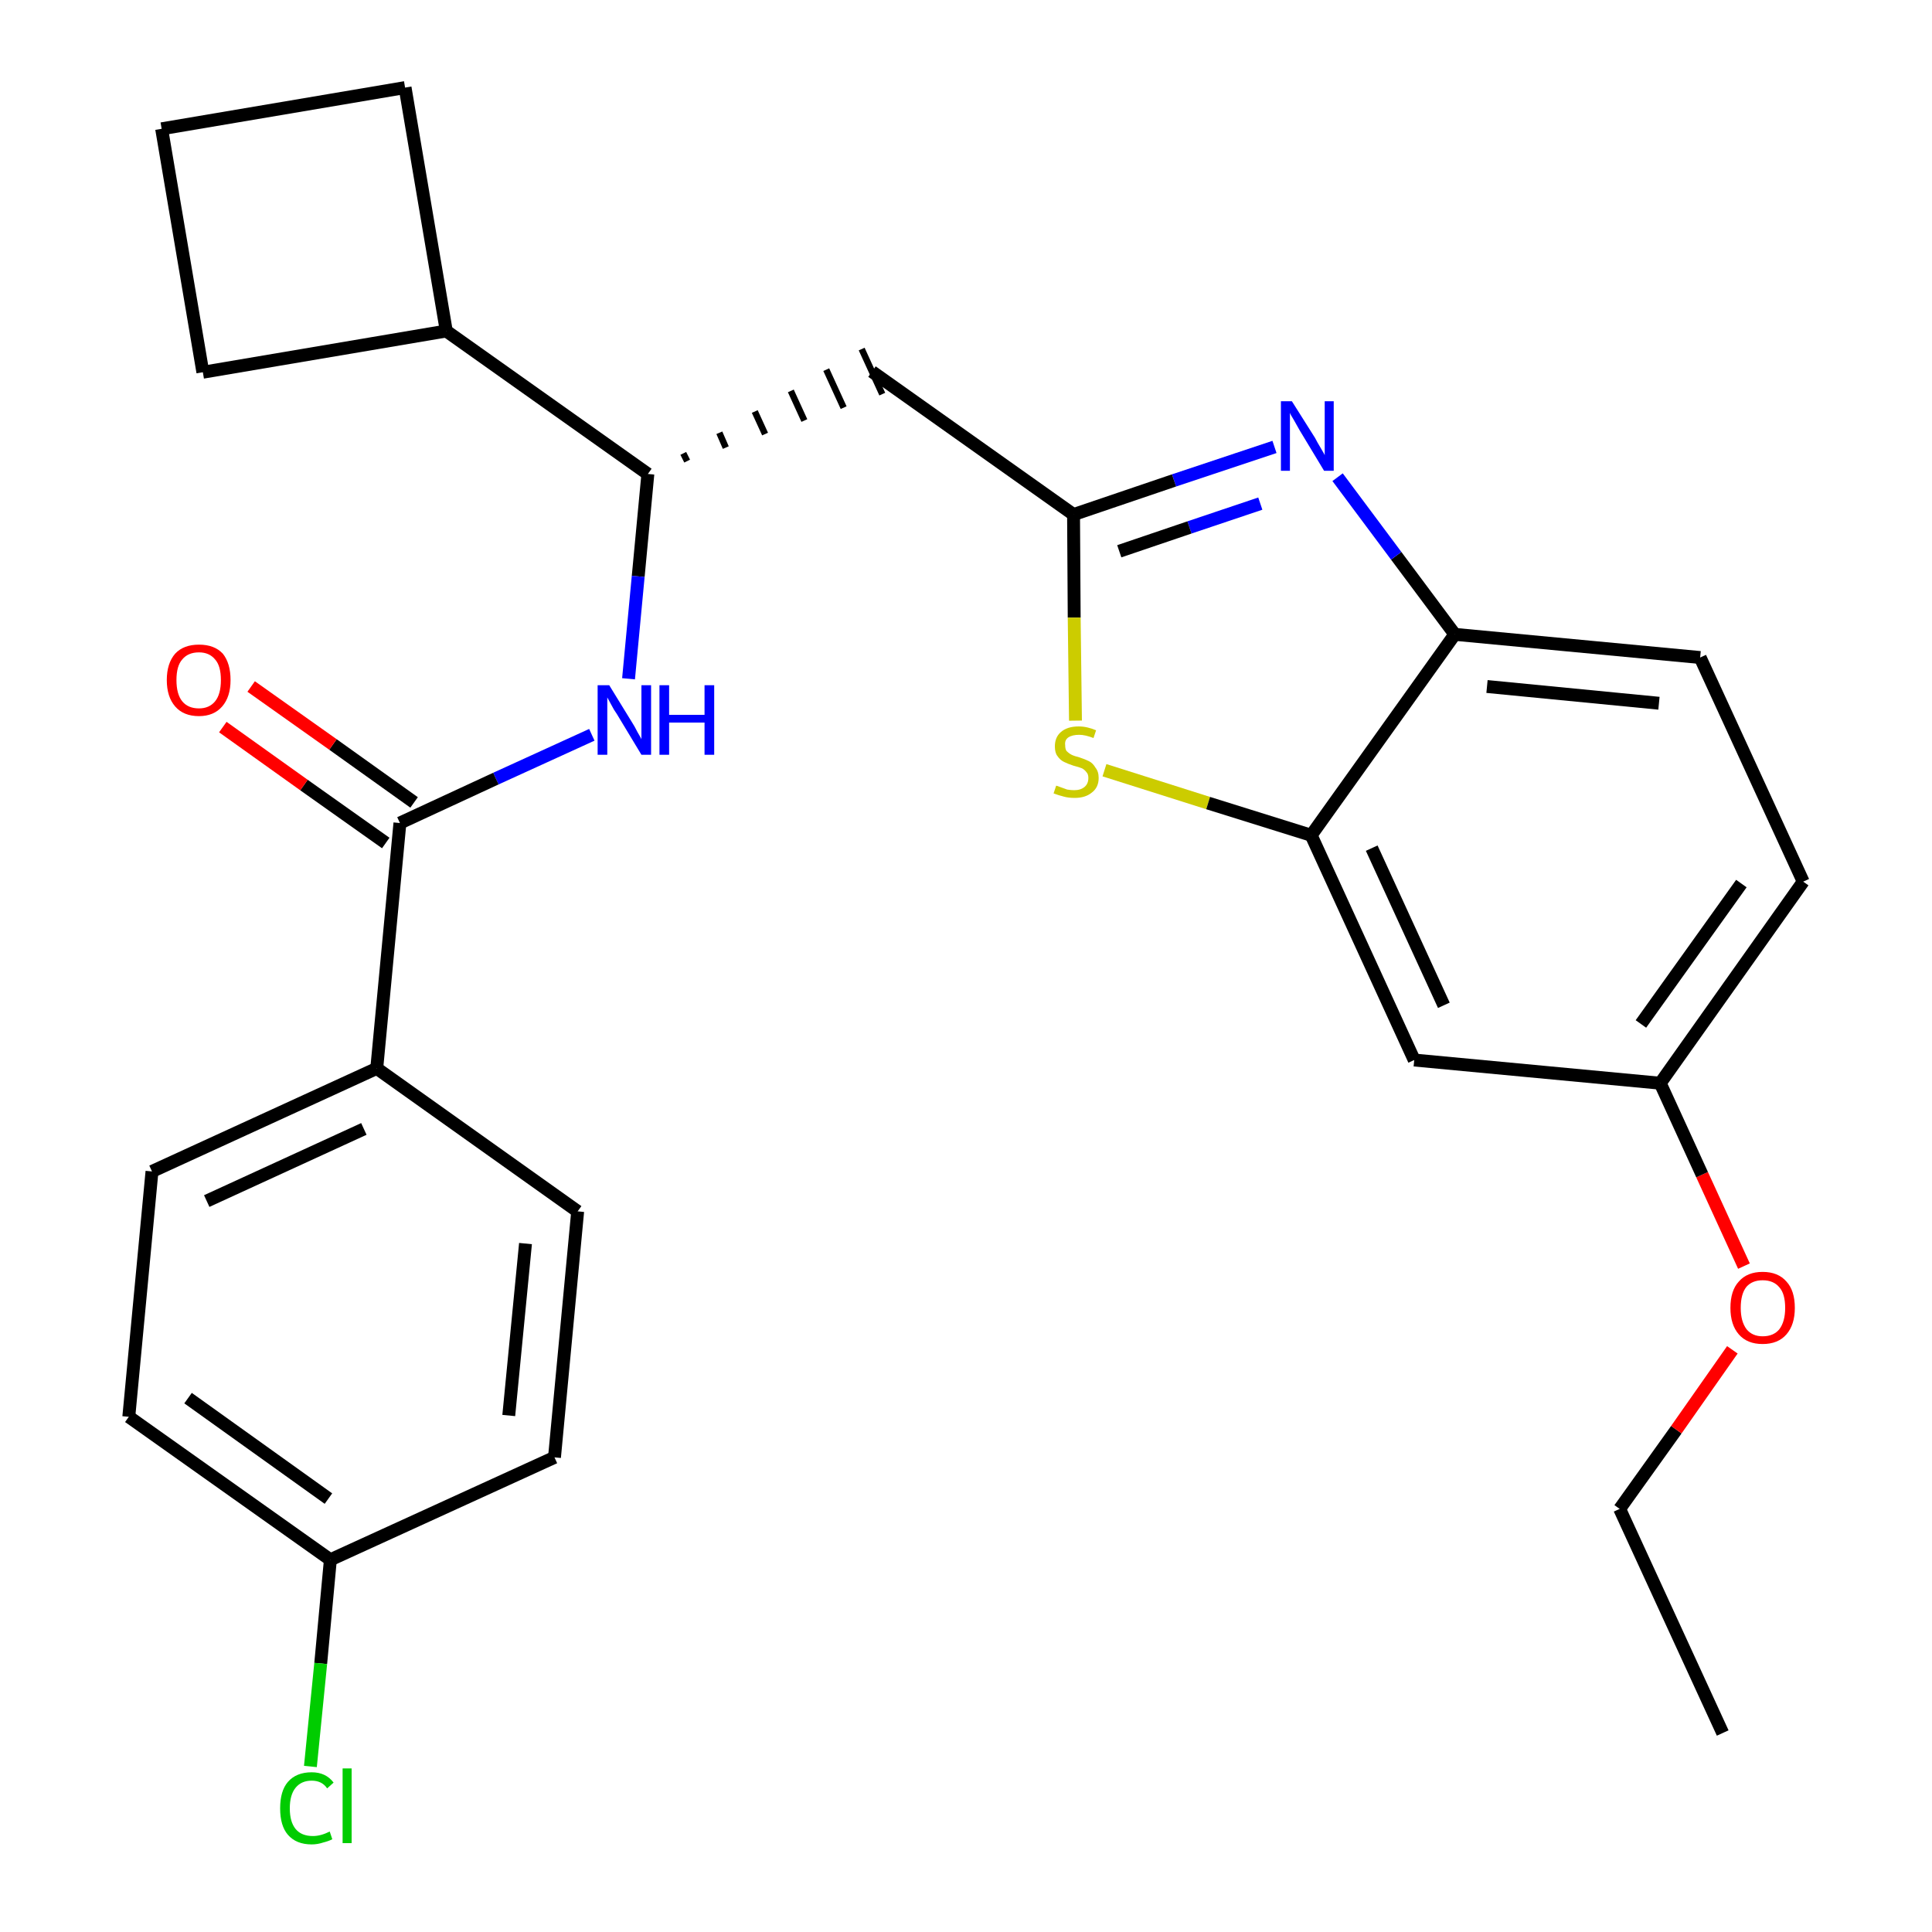 <?xml version='1.0' encoding='iso-8859-1'?>
<svg version='1.1' baseProfile='full'
              xmlns='http://www.w3.org/2000/svg'
                      xmlns:rdkit='http://www.rdkit.org/xml'
                      xmlns:xlink='http://www.w3.org/1999/xlink'
                  xml:space='preserve'
width='300px' height='300px' viewBox='0 0 300 300'>
<!-- END OF HEADER -->
<path class='bond-0 atom-0 atom-1' d='M 267.5,269.1 L 251.5,234.3' style='fill:none;fill-rule:evenodd;stroke:#000000;stroke-width:2.0px;stroke-linecap:butt;stroke-linejoin:miter;stroke-opacity:1' />
<path class='bond-1 atom-1 atom-2' d='M 251.5,234.3 L 260.3,222.0' style='fill:none;fill-rule:evenodd;stroke:#000000;stroke-width:2.0px;stroke-linecap:butt;stroke-linejoin:miter;stroke-opacity:1' />
<path class='bond-1 atom-1 atom-2' d='M 260.3,222.0 L 269.0,209.6' style='fill:none;fill-rule:evenodd;stroke:#FF0000;stroke-width:2.0px;stroke-linecap:butt;stroke-linejoin:miter;stroke-opacity:1' />
<path class='bond-2 atom-2 atom-3' d='M 270.8,196.6 L 264.3,182.4' style='fill:none;fill-rule:evenodd;stroke:#FF0000;stroke-width:2.0px;stroke-linecap:butt;stroke-linejoin:miter;stroke-opacity:1' />
<path class='bond-2 atom-2 atom-3' d='M 264.3,182.4 L 257.8,168.2' style='fill:none;fill-rule:evenodd;stroke:#000000;stroke-width:2.0px;stroke-linecap:butt;stroke-linejoin:miter;stroke-opacity:1' />
<path class='bond-3 atom-3 atom-4' d='M 257.8,168.2 L 280.0,136.9' style='fill:none;fill-rule:evenodd;stroke:#000000;stroke-width:2.0px;stroke-linecap:butt;stroke-linejoin:miter;stroke-opacity:1' />
<path class='bond-3 atom-3 atom-4' d='M 254.8,159.0 L 270.4,137.2' style='fill:none;fill-rule:evenodd;stroke:#000000;stroke-width:2.0px;stroke-linecap:butt;stroke-linejoin:miter;stroke-opacity:1' />
<path class='bond-27 atom-27 atom-3' d='M 219.6,164.6 L 257.8,168.2' style='fill:none;fill-rule:evenodd;stroke:#000000;stroke-width:2.0px;stroke-linecap:butt;stroke-linejoin:miter;stroke-opacity:1' />
<path class='bond-4 atom-4 atom-5' d='M 280.0,136.9 L 264.0,102.1' style='fill:none;fill-rule:evenodd;stroke:#000000;stroke-width:2.0px;stroke-linecap:butt;stroke-linejoin:miter;stroke-opacity:1' />
<path class='bond-5 atom-5 atom-6' d='M 264.0,102.1 L 225.9,98.5' style='fill:none;fill-rule:evenodd;stroke:#000000;stroke-width:2.0px;stroke-linecap:butt;stroke-linejoin:miter;stroke-opacity:1' />
<path class='bond-5 atom-5 atom-6' d='M 257.6,109.2 L 230.9,106.6' style='fill:none;fill-rule:evenodd;stroke:#000000;stroke-width:2.0px;stroke-linecap:butt;stroke-linejoin:miter;stroke-opacity:1' />
<path class='bond-6 atom-6 atom-7' d='M 225.9,98.5 L 216.8,86.3' style='fill:none;fill-rule:evenodd;stroke:#000000;stroke-width:2.0px;stroke-linecap:butt;stroke-linejoin:miter;stroke-opacity:1' />
<path class='bond-6 atom-6 atom-7' d='M 216.8,86.3 L 207.7,74.1' style='fill:none;fill-rule:evenodd;stroke:#0000FF;stroke-width:2.0px;stroke-linecap:butt;stroke-linejoin:miter;stroke-opacity:1' />
<path class='bond-28 atom-26 atom-6' d='M 203.6,129.7 L 225.9,98.5' style='fill:none;fill-rule:evenodd;stroke:#000000;stroke-width:2.0px;stroke-linecap:butt;stroke-linejoin:miter;stroke-opacity:1' />
<path class='bond-7 atom-7 atom-8' d='M 197.9,69.4 L 182.3,74.6' style='fill:none;fill-rule:evenodd;stroke:#0000FF;stroke-width:2.0px;stroke-linecap:butt;stroke-linejoin:miter;stroke-opacity:1' />
<path class='bond-7 atom-7 atom-8' d='M 182.3,74.6 L 166.7,79.9' style='fill:none;fill-rule:evenodd;stroke:#000000;stroke-width:2.0px;stroke-linecap:butt;stroke-linejoin:miter;stroke-opacity:1' />
<path class='bond-7 atom-7 atom-8' d='M 195.7,78.2 L 184.7,81.9' style='fill:none;fill-rule:evenodd;stroke:#0000FF;stroke-width:2.0px;stroke-linecap:butt;stroke-linejoin:miter;stroke-opacity:1' />
<path class='bond-7 atom-7 atom-8' d='M 184.7,81.9 L 173.8,85.6' style='fill:none;fill-rule:evenodd;stroke:#000000;stroke-width:2.0px;stroke-linecap:butt;stroke-linejoin:miter;stroke-opacity:1' />
<path class='bond-8 atom-8 atom-9' d='M 166.7,79.9 L 135.4,57.7' style='fill:none;fill-rule:evenodd;stroke:#000000;stroke-width:2.0px;stroke-linecap:butt;stroke-linejoin:miter;stroke-opacity:1' />
<path class='bond-24 atom-8 atom-25' d='M 166.7,79.9 L 166.8,95.9' style='fill:none;fill-rule:evenodd;stroke:#000000;stroke-width:2.0px;stroke-linecap:butt;stroke-linejoin:miter;stroke-opacity:1' />
<path class='bond-24 atom-8 atom-25' d='M 166.8,95.9 L 167.0,111.9' style='fill:none;fill-rule:evenodd;stroke:#CCCC00;stroke-width:2.0px;stroke-linecap:butt;stroke-linejoin:miter;stroke-opacity:1' />
<path class='bond-9 atom-10 atom-9' d='M 106.7,71.6 L 106.1,70.4' style='fill:none;fill-rule:evenodd;stroke:#000000;stroke-width:1.0px;stroke-linecap:butt;stroke-linejoin:miter;stroke-opacity:1' />
<path class='bond-9 atom-10 atom-9' d='M 112.7,69.5 L 111.7,67.2' style='fill:none;fill-rule:evenodd;stroke:#000000;stroke-width:1.0px;stroke-linecap:butt;stroke-linejoin:miter;stroke-opacity:1' />
<path class='bond-9 atom-10 atom-9' d='M 118.8,67.4 L 117.2,63.9' style='fill:none;fill-rule:evenodd;stroke:#000000;stroke-width:1.0px;stroke-linecap:butt;stroke-linejoin:miter;stroke-opacity:1' />
<path class='bond-9 atom-10 atom-9' d='M 124.9,65.3 L 122.8,60.7' style='fill:none;fill-rule:evenodd;stroke:#000000;stroke-width:1.0px;stroke-linecap:butt;stroke-linejoin:miter;stroke-opacity:1' />
<path class='bond-9 atom-10 atom-9' d='M 131.0,63.3 L 128.3,57.4' style='fill:none;fill-rule:evenodd;stroke:#000000;stroke-width:1.0px;stroke-linecap:butt;stroke-linejoin:miter;stroke-opacity:1' />
<path class='bond-9 atom-10 atom-9' d='M 137.0,61.2 L 133.8,54.2' style='fill:none;fill-rule:evenodd;stroke:#000000;stroke-width:1.0px;stroke-linecap:butt;stroke-linejoin:miter;stroke-opacity:1' />
<path class='bond-10 atom-10 atom-11' d='M 100.6,73.6 L 99.1,89.5' style='fill:none;fill-rule:evenodd;stroke:#000000;stroke-width:2.0px;stroke-linecap:butt;stroke-linejoin:miter;stroke-opacity:1' />
<path class='bond-10 atom-10 atom-11' d='M 99.1,89.5 L 97.6,105.4' style='fill:none;fill-rule:evenodd;stroke:#0000FF;stroke-width:2.0px;stroke-linecap:butt;stroke-linejoin:miter;stroke-opacity:1' />
<path class='bond-20 atom-10 atom-21' d='M 100.6,73.6 L 69.3,51.4' style='fill:none;fill-rule:evenodd;stroke:#000000;stroke-width:2.0px;stroke-linecap:butt;stroke-linejoin:miter;stroke-opacity:1' />
<path class='bond-11 atom-11 atom-12' d='M 91.9,114.1 L 77.0,120.9' style='fill:none;fill-rule:evenodd;stroke:#0000FF;stroke-width:2.0px;stroke-linecap:butt;stroke-linejoin:miter;stroke-opacity:1' />
<path class='bond-11 atom-11 atom-12' d='M 77.0,120.9 L 62.1,127.8' style='fill:none;fill-rule:evenodd;stroke:#000000;stroke-width:2.0px;stroke-linecap:butt;stroke-linejoin:miter;stroke-opacity:1' />
<path class='bond-12 atom-12 atom-13' d='M 64.3,124.6 L 51.7,115.6' style='fill:none;fill-rule:evenodd;stroke:#000000;stroke-width:2.0px;stroke-linecap:butt;stroke-linejoin:miter;stroke-opacity:1' />
<path class='bond-12 atom-12 atom-13' d='M 51.7,115.6 L 39.0,106.6' style='fill:none;fill-rule:evenodd;stroke:#FF0000;stroke-width:2.0px;stroke-linecap:butt;stroke-linejoin:miter;stroke-opacity:1' />
<path class='bond-12 atom-12 atom-13' d='M 59.9,130.9 L 47.2,121.9' style='fill:none;fill-rule:evenodd;stroke:#000000;stroke-width:2.0px;stroke-linecap:butt;stroke-linejoin:miter;stroke-opacity:1' />
<path class='bond-12 atom-12 atom-13' d='M 47.2,121.9 L 34.6,112.9' style='fill:none;fill-rule:evenodd;stroke:#FF0000;stroke-width:2.0px;stroke-linecap:butt;stroke-linejoin:miter;stroke-opacity:1' />
<path class='bond-13 atom-12 atom-14' d='M 62.1,127.8 L 58.5,165.9' style='fill:none;fill-rule:evenodd;stroke:#000000;stroke-width:2.0px;stroke-linecap:butt;stroke-linejoin:miter;stroke-opacity:1' />
<path class='bond-14 atom-14 atom-15' d='M 58.5,165.9 L 23.6,181.9' style='fill:none;fill-rule:evenodd;stroke:#000000;stroke-width:2.0px;stroke-linecap:butt;stroke-linejoin:miter;stroke-opacity:1' />
<path class='bond-14 atom-14 atom-15' d='M 56.5,175.3 L 32.1,186.5' style='fill:none;fill-rule:evenodd;stroke:#000000;stroke-width:2.0px;stroke-linecap:butt;stroke-linejoin:miter;stroke-opacity:1' />
<path class='bond-29 atom-20 atom-14' d='M 89.7,188.1 L 58.5,165.9' style='fill:none;fill-rule:evenodd;stroke:#000000;stroke-width:2.0px;stroke-linecap:butt;stroke-linejoin:miter;stroke-opacity:1' />
<path class='bond-15 atom-15 atom-16' d='M 23.6,181.9 L 20.0,220.0' style='fill:none;fill-rule:evenodd;stroke:#000000;stroke-width:2.0px;stroke-linecap:butt;stroke-linejoin:miter;stroke-opacity:1' />
<path class='bond-16 atom-16 atom-17' d='M 20.0,220.0 L 51.3,242.2' style='fill:none;fill-rule:evenodd;stroke:#000000;stroke-width:2.0px;stroke-linecap:butt;stroke-linejoin:miter;stroke-opacity:1' />
<path class='bond-16 atom-16 atom-17' d='M 29.2,217.1 L 51.0,232.7' style='fill:none;fill-rule:evenodd;stroke:#000000;stroke-width:2.0px;stroke-linecap:butt;stroke-linejoin:miter;stroke-opacity:1' />
<path class='bond-17 atom-17 atom-18' d='M 51.3,242.2 L 49.8,258.3' style='fill:none;fill-rule:evenodd;stroke:#000000;stroke-width:2.0px;stroke-linecap:butt;stroke-linejoin:miter;stroke-opacity:1' />
<path class='bond-17 atom-17 atom-18' d='M 49.8,258.3 L 48.2,274.3' style='fill:none;fill-rule:evenodd;stroke:#00CC00;stroke-width:2.0px;stroke-linecap:butt;stroke-linejoin:miter;stroke-opacity:1' />
<path class='bond-18 atom-17 atom-19' d='M 51.3,242.2 L 86.1,226.3' style='fill:none;fill-rule:evenodd;stroke:#000000;stroke-width:2.0px;stroke-linecap:butt;stroke-linejoin:miter;stroke-opacity:1' />
<path class='bond-19 atom-19 atom-20' d='M 86.1,226.3 L 89.7,188.1' style='fill:none;fill-rule:evenodd;stroke:#000000;stroke-width:2.0px;stroke-linecap:butt;stroke-linejoin:miter;stroke-opacity:1' />
<path class='bond-19 atom-19 atom-20' d='M 79.0,219.8 L 81.6,193.1' style='fill:none;fill-rule:evenodd;stroke:#000000;stroke-width:2.0px;stroke-linecap:butt;stroke-linejoin:miter;stroke-opacity:1' />
<path class='bond-21 atom-21 atom-22' d='M 69.3,51.4 L 62.9,13.6' style='fill:none;fill-rule:evenodd;stroke:#000000;stroke-width:2.0px;stroke-linecap:butt;stroke-linejoin:miter;stroke-opacity:1' />
<path class='bond-30 atom-24 atom-21' d='M 31.5,57.8 L 69.3,51.4' style='fill:none;fill-rule:evenodd;stroke:#000000;stroke-width:2.0px;stroke-linecap:butt;stroke-linejoin:miter;stroke-opacity:1' />
<path class='bond-22 atom-22 atom-23' d='M 62.9,13.6 L 25.1,20.0' style='fill:none;fill-rule:evenodd;stroke:#000000;stroke-width:2.0px;stroke-linecap:butt;stroke-linejoin:miter;stroke-opacity:1' />
<path class='bond-23 atom-23 atom-24' d='M 25.1,20.0 L 31.5,57.8' style='fill:none;fill-rule:evenodd;stroke:#000000;stroke-width:2.0px;stroke-linecap:butt;stroke-linejoin:miter;stroke-opacity:1' />
<path class='bond-25 atom-25 atom-26' d='M 171.5,119.6 L 187.6,124.7' style='fill:none;fill-rule:evenodd;stroke:#CCCC00;stroke-width:2.0px;stroke-linecap:butt;stroke-linejoin:miter;stroke-opacity:1' />
<path class='bond-25 atom-25 atom-26' d='M 187.6,124.7 L 203.6,129.7' style='fill:none;fill-rule:evenodd;stroke:#000000;stroke-width:2.0px;stroke-linecap:butt;stroke-linejoin:miter;stroke-opacity:1' />
<path class='bond-26 atom-26 atom-27' d='M 203.6,129.7 L 219.6,164.6' style='fill:none;fill-rule:evenodd;stroke:#000000;stroke-width:2.0px;stroke-linecap:butt;stroke-linejoin:miter;stroke-opacity:1' />
<path class='bond-26 atom-26 atom-27' d='M 213.0,131.7 L 224.2,156.1' style='fill:none;fill-rule:evenodd;stroke:#000000;stroke-width:2.0px;stroke-linecap:butt;stroke-linejoin:miter;stroke-opacity:1' />
<path  class='atom-2' d='M 268.7 203.1
Q 268.7 200.4, 270.0 199.0
Q 271.3 197.5, 273.7 197.5
Q 276.1 197.5, 277.4 199.0
Q 278.7 200.4, 278.7 203.1
Q 278.7 205.7, 277.4 207.2
Q 276.1 208.7, 273.7 208.7
Q 271.3 208.7, 270.0 207.2
Q 268.7 205.7, 268.7 203.1
M 273.7 207.5
Q 275.4 207.5, 276.3 206.4
Q 277.2 205.2, 277.2 203.1
Q 277.2 200.9, 276.3 199.9
Q 275.4 198.8, 273.7 198.8
Q 272.1 198.8, 271.2 199.8
Q 270.3 200.9, 270.3 203.1
Q 270.3 205.2, 271.2 206.4
Q 272.1 207.5, 273.7 207.5
' fill='#FF0000'/>
<path  class='atom-7' d='M 200.6 62.3
L 204.2 68.0
Q 204.5 68.6, 205.1 69.6
Q 205.7 70.6, 205.7 70.7
L 205.7 62.3
L 207.1 62.3
L 207.1 73.1
L 205.6 73.1
L 201.8 66.8
Q 201.4 66.1, 200.9 65.2
Q 200.4 64.4, 200.3 64.1
L 200.3 73.1
L 198.9 73.1
L 198.9 62.3
L 200.6 62.3
' fill='#0000FF'/>
<path  class='atom-11' d='M 94.6 106.4
L 98.1 112.1
Q 98.5 112.7, 99.0 113.7
Q 99.6 114.7, 99.6 114.8
L 99.6 106.4
L 101.1 106.4
L 101.1 117.2
L 99.6 117.2
L 95.8 110.9
Q 95.3 110.2, 94.9 109.4
Q 94.4 108.5, 94.3 108.3
L 94.3 117.2
L 92.8 117.2
L 92.8 106.4
L 94.6 106.4
' fill='#0000FF'/>
<path  class='atom-11' d='M 102.4 106.4
L 103.9 106.4
L 103.9 111.0
L 109.4 111.0
L 109.4 106.4
L 110.9 106.4
L 110.9 117.2
L 109.4 117.2
L 109.4 112.2
L 103.9 112.2
L 103.9 117.2
L 102.4 117.2
L 102.4 106.4
' fill='#0000FF'/>
<path  class='atom-13' d='M 25.9 105.6
Q 25.9 103.0, 27.2 101.5
Q 28.5 100.1, 30.9 100.1
Q 33.3 100.1, 34.6 101.5
Q 35.8 103.0, 35.8 105.6
Q 35.8 108.2, 34.5 109.7
Q 33.2 111.2, 30.9 111.2
Q 28.5 111.2, 27.2 109.7
Q 25.9 108.2, 25.9 105.6
M 30.9 110.0
Q 32.5 110.0, 33.4 108.9
Q 34.3 107.8, 34.3 105.6
Q 34.3 103.4, 33.4 102.4
Q 32.5 101.3, 30.9 101.3
Q 29.2 101.3, 28.3 102.4
Q 27.4 103.4, 27.4 105.6
Q 27.4 107.8, 28.3 108.9
Q 29.2 110.0, 30.9 110.0
' fill='#FF0000'/>
<path  class='atom-18' d='M 43.5 280.8
Q 43.5 278.1, 44.7 276.7
Q 46.0 275.2, 48.4 275.2
Q 50.6 275.2, 51.8 276.8
L 50.8 277.7
Q 50.0 276.5, 48.4 276.5
Q 46.8 276.5, 45.9 277.6
Q 45.0 278.7, 45.0 280.8
Q 45.0 282.9, 45.9 284.0
Q 46.8 285.1, 48.6 285.1
Q 49.8 285.1, 51.2 284.4
L 51.6 285.6
Q 51.0 285.9, 50.2 286.1
Q 49.3 286.4, 48.4 286.4
Q 46.0 286.4, 44.7 284.9
Q 43.5 283.5, 43.5 280.8
' fill='#00CC00'/>
<path  class='atom-18' d='M 53.2 274.6
L 54.6 274.6
L 54.6 286.2
L 53.2 286.2
L 53.2 274.6
' fill='#00CC00'/>
<path  class='atom-25' d='M 164.0 122.0
Q 164.1 122.0, 164.6 122.2
Q 165.1 122.4, 165.7 122.6
Q 166.3 122.7, 166.8 122.7
Q 167.8 122.7, 168.4 122.2
Q 169.0 121.7, 169.0 120.8
Q 169.0 120.2, 168.7 119.9
Q 168.4 119.5, 168.0 119.3
Q 167.5 119.1, 166.7 118.9
Q 165.8 118.6, 165.2 118.3
Q 164.6 118.0, 164.2 117.4
Q 163.8 116.9, 163.8 115.9
Q 163.8 114.5, 164.7 113.7
Q 165.7 112.8, 167.5 112.8
Q 168.8 112.8, 170.2 113.4
L 169.8 114.6
Q 168.5 114.1, 167.6 114.1
Q 166.5 114.1, 165.9 114.5
Q 165.3 114.9, 165.4 115.7
Q 165.4 116.3, 165.6 116.6
Q 166.0 117.0, 166.4 117.2
Q 166.8 117.4, 167.6 117.6
Q 168.5 117.9, 169.1 118.2
Q 169.7 118.5, 170.1 119.2
Q 170.6 119.8, 170.6 120.8
Q 170.6 122.3, 169.5 123.1
Q 168.5 123.9, 166.9 123.9
Q 165.9 123.9, 165.2 123.7
Q 164.4 123.5, 163.6 123.2
L 164.0 122.0
' fill='#CCCC00'/>
</svg>
